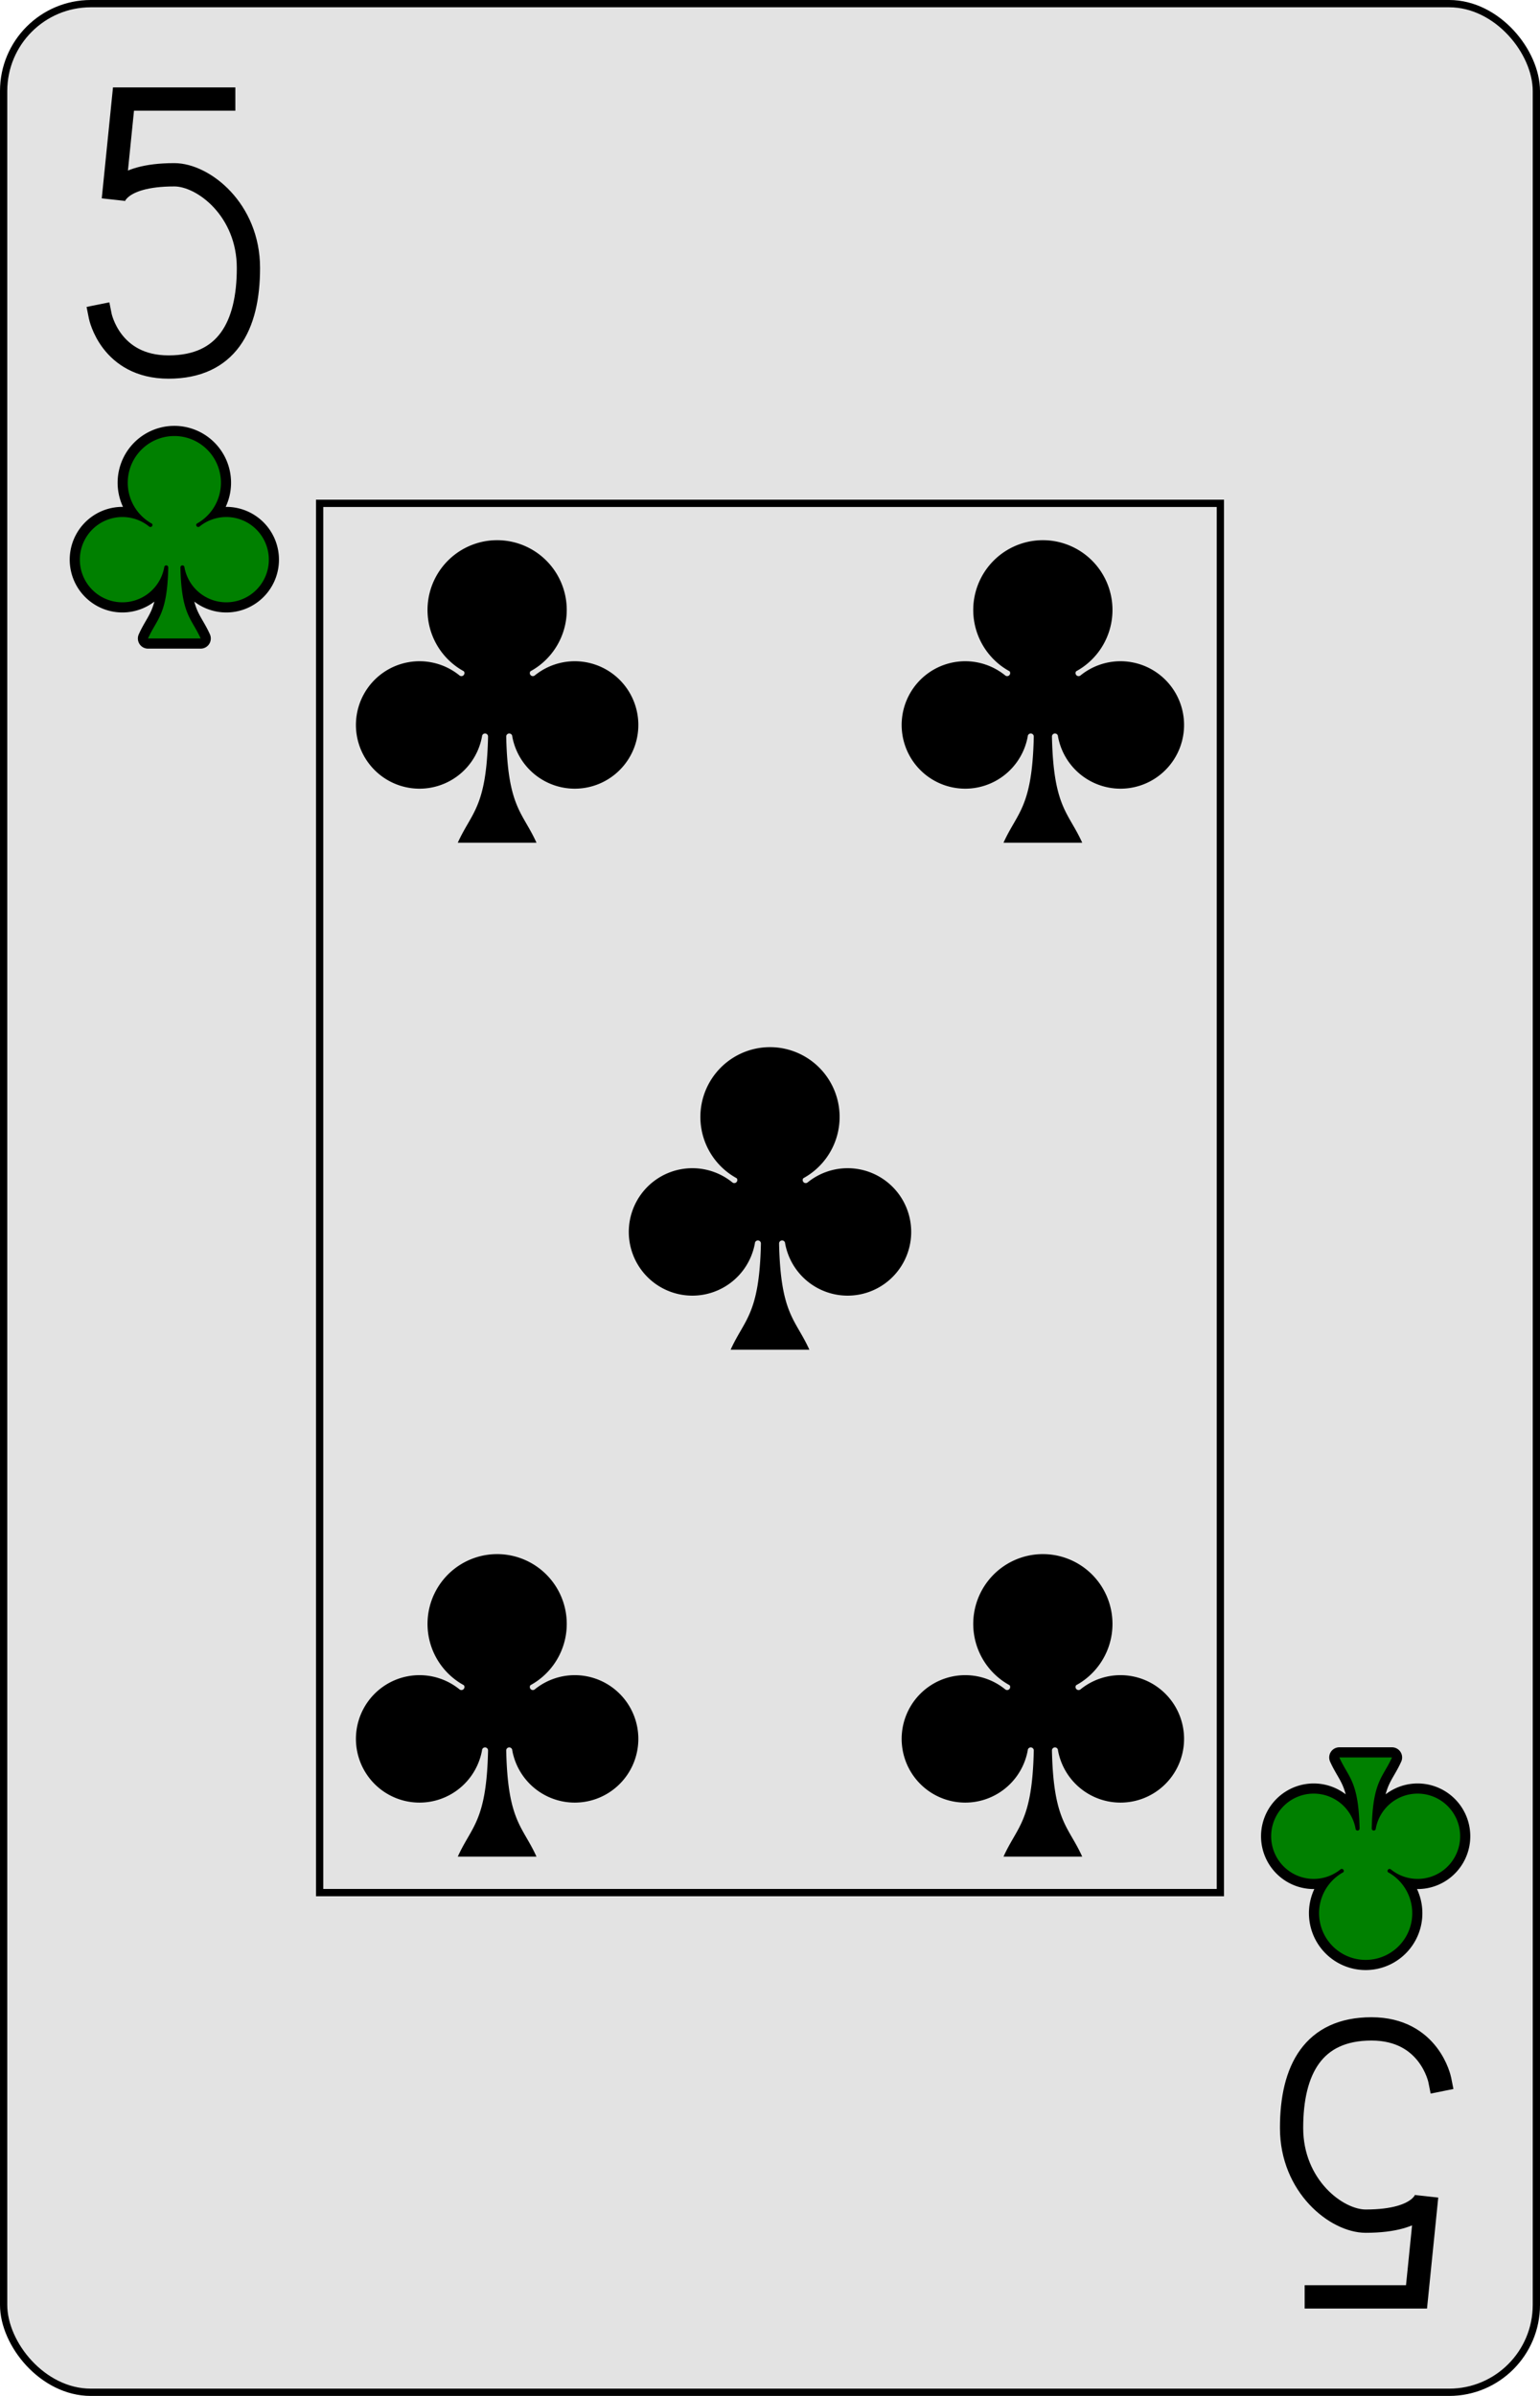 <?xml version="1.0" encoding="UTF-8" standalone="no"?>
<svg xmlns="http://www.w3.org/2000/svg" xmlns:xlink="http://www.w3.org/1999/xlink" class="card" face="5C" height="3.5in" preserveAspectRatio="none" viewBox="-106 -164.5 212 329" width="2.25in"><defs><symbol id="SC5" viewBox="-600 -600 1200 1200" preserveAspectRatio="xMinYMid"><path d="M30 150C35 385 85 400 130 500L-130 500C-85 400 -35 385 -30 150A10 10 0 0 0 -50 150A210 210 0 1 1 -124 -51A10 10 0 0 0 -110 -65A230 230 0 1 1 110 -65A10 10 0 0 0 124 -51A210 210 0 1 1 50 150A10 10 0 0 0 30 150Z"></path></symbol><symbol id="VC5" viewBox="-500 -500 1000 1000" preserveAspectRatio="xMinYMid"><path d="M170 -460L-175 -460L-210 -115C-210 -115 -200 -200 0 -200C100 -200 255 -80 255 120C255 320 180 460 -20 460C-220 460 -255 285 -255 285" stroke="black" stroke-width="80" stroke-linecap="square" stroke-miterlimit="1.5" fill="none"></path></symbol><rect id="XC5" width="124" height="190.769" x="-62" y="-95.384"></rect></defs><rect width="211" height="328" x="-105.5" y="-164" rx="12" ry="12" fill="#e3e3e3" stroke="black"></rect><use xlink:href="#XC5" width="124" height="190.769" stroke="black" fill="none"></use><use xlink:href="#VC5" height="40" width="40" x="-102" y="-152.5"></use><use xlink:href="#SC5" height="33.462" width="33.462" x="-98.731" y="-107.5" stroke="black" stroke-width="100" stroke-linejoin="round" stroke-linecap="round"></use><use xlink:href="#SC5" height="33.462" width="33.462" x="-98.731" y="-107.5" fill="green"></use><use xlink:href="#SC5" height="50" width="50" x="-62.563" y="-94.614"></use><use xlink:href="#SC5" height="50" width="50" x="12.563" y="-94.614"></use><use xlink:href="#SC5" height="50" width="50" x="-25" y="-25"></use><use xlink:href="#SC5" height="50" width="50" x="-62.563" y="44.614"></use><use xlink:href="#SC5" height="50" width="50" x="12.563" y="44.614"></use><g transform="rotate(180)"><use xlink:href="#VC5" height="40" width="40" x="-102" y="-152.5"></use><use xlink:href="#SC5" height="33.462" width="33.462" x="-98.731" y="-107.5" stroke="black" stroke-width="100" stroke-linejoin="round" stroke-linecap="round"></use><use xlink:href="#SC5" height="33.462" width="33.462" x="-98.731" y="-107.5" fill="green"></use></g></svg>